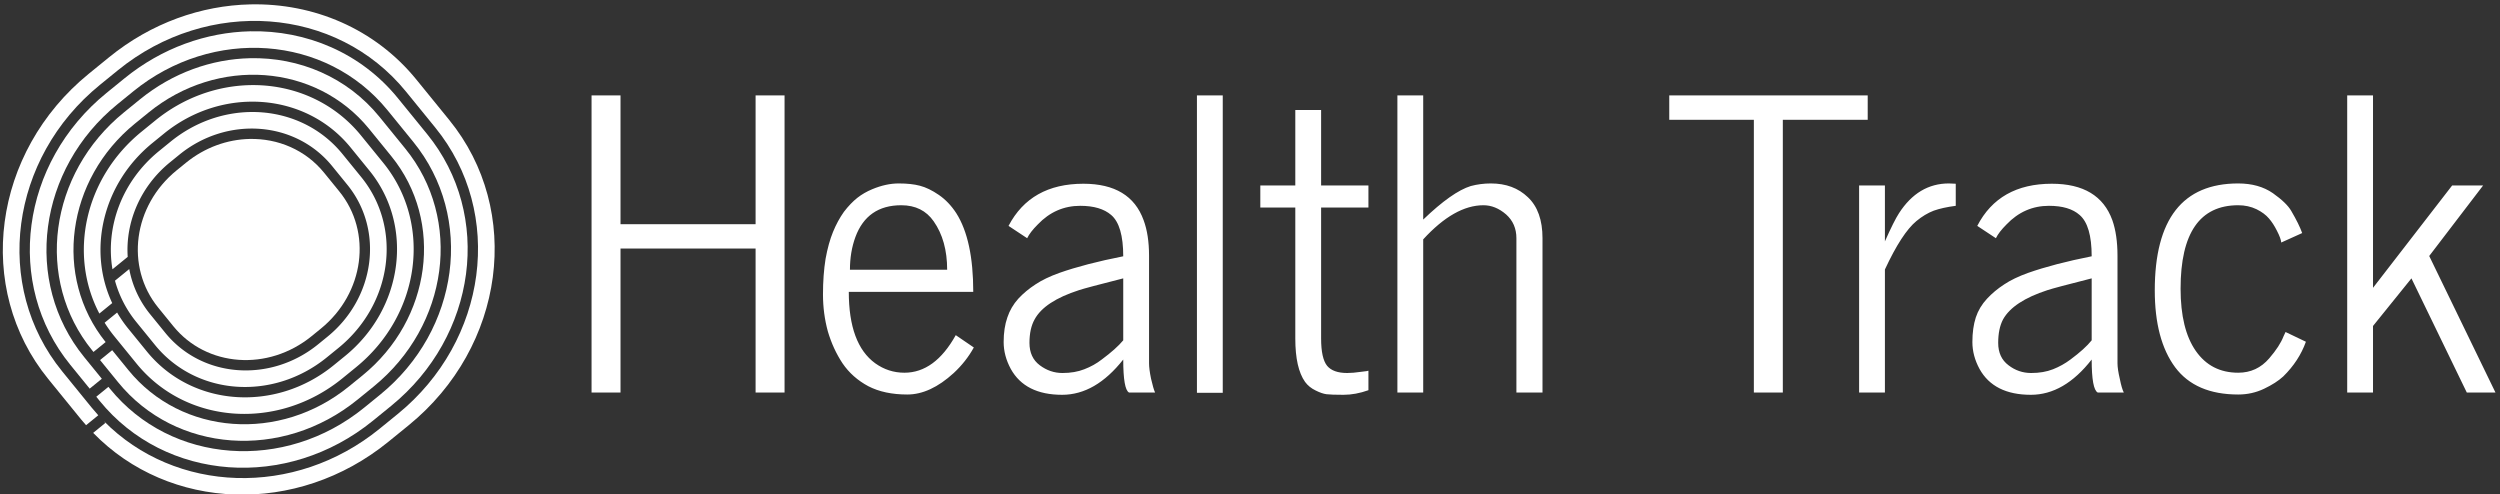 <svg data-v-423bf9ae="" xmlns="http://www.w3.org/2000/svg" viewBox="0 0 501 99" class="iconLeft"><rect x="0" y="0" width="501" height="99" fill="#333333" stroke="none"/><!----><!----><!----><g data-v-423bf9ae="" id="92e83294-f728-47ac-bcca-b3db10f6cc23" fill="white" transform="matrix(5.747,0,0,5.747,113.26,-22.489)"><path d="M1.93 17.60L0.92 17.60L0.92 7.24L1.93 7.24L1.93 11.73L6.64 11.73L6.64 7.24L7.65 7.24L7.65 17.60L6.64 17.60L6.64 12.58L1.93 12.58L1.93 17.60ZM9.67 16.58L9.67 16.58L9.67 16.58Q9.34 16.08 9.16 15.47L9.16 15.47L9.16 15.47Q8.99 14.85 8.99 14.18L8.99 14.18L8.99 14.18Q8.99 13.50 9.08 12.94L9.08 12.94L9.08 12.94Q9.18 12.39 9.34 12.00L9.34 12.00L9.34 12.00Q9.50 11.61 9.72 11.30L9.72 11.30L9.72 11.30Q9.95 11.00 10.19 10.81L10.19 10.81L10.19 10.81Q10.42 10.63 10.71 10.51L10.71 10.51L10.71 10.51Q11.19 10.31 11.63 10.31L11.63 10.31L11.63 10.31Q12.07 10.31 12.37 10.39L12.37 10.39L12.37 10.39Q12.68 10.47 13.03 10.71L13.03 10.71L13.03 10.71Q13.38 10.95 13.64 11.35L13.64 11.35L13.64 11.35Q14.23 12.28 14.23 14.09L14.23 14.09L9.89 14.09L9.89 14.09Q9.89 15.91 10.81 16.58L10.81 16.58L10.81 16.58Q11.27 16.91 11.83 16.91L11.83 16.91L11.83 16.91Q12.89 16.91 13.62 15.60L13.62 15.60L14.25 16.03L14.25 16.03Q13.98 16.52 13.55 16.92L13.55 16.92L13.55 16.92Q12.73 17.67 11.93 17.67L11.93 17.67L11.93 17.67Q11.13 17.67 10.57 17.38L10.57 17.38L10.57 17.38Q10.01 17.08 9.67 16.58ZM9.93 13.32L9.93 13.32L13.32 13.32L13.32 13.32Q13.32 12.30 12.85 11.63L12.85 11.63L12.85 11.63Q12.46 11.07 11.72 11.07L11.72 11.07L11.72 11.07Q10.53 11.07 10.12 12.18L10.12 12.18L10.12 12.18Q9.93 12.70 9.93 13.32ZM15.29 15.84L15.29 15.84L15.29 15.84Q15.29 15.35 15.42 14.98L15.42 14.98L15.42 14.98Q15.54 14.62 15.80 14.33L15.80 14.33L15.80 14.33Q16.06 14.05 16.40 13.83L16.40 13.83L16.40 13.83Q16.73 13.61 17.23 13.43L17.23 13.43L17.23 13.43Q18.14 13.11 19.46 12.85L19.46 12.85L19.46 12.85Q19.46 11.77 19.04 11.41L19.04 11.41L19.04 11.41Q18.67 11.09 17.96 11.09L17.96 11.09L17.96 11.09Q17.10 11.09 16.48 11.74L16.48 11.74L16.48 11.74Q16.21 12.01 16.11 12.22L16.11 12.22L15.46 11.79L15.46 11.79Q16.23 10.32 18.07 10.32L18.07 10.32L18.07 10.32Q19.71 10.32 20.17 11.59L20.17 11.59L20.17 11.59Q20.36 12.10 20.36 12.83L20.36 12.83L20.36 16.58L20.36 16.58Q20.36 16.78 20.43 17.12L20.43 17.12L20.43 17.12Q20.51 17.47 20.57 17.60L20.57 17.60L19.66 17.60L19.66 17.60Q19.46 17.49 19.46 16.45L19.46 16.45L19.46 16.45Q18.49 17.68 17.33 17.68L17.33 17.68L17.33 17.68Q16.04 17.68 15.54 16.78L15.54 16.78L15.54 16.78Q15.29 16.32 15.29 15.84ZM16.37 15.05L16.37 15.05L16.37 15.05Q16.19 15.37 16.19 15.87L16.19 15.87L16.19 15.87Q16.19 16.38 16.55 16.65L16.55 16.65L16.55 16.65Q16.91 16.92 17.34 16.92L17.34 16.92L17.34 16.92Q17.77 16.92 18.10 16.79L18.10 16.79L18.10 16.79Q18.44 16.66 18.71 16.45L18.71 16.45L18.71 16.45Q19.21 16.08 19.46 15.78L19.46 15.78L19.46 13.62L19.46 13.62Q18.16 13.95 17.92 14.03L17.92 14.03L17.92 14.03Q16.71 14.42 16.37 15.05ZM22.93 17.61L22.03 17.61L22.03 7.24L22.93 7.24L22.93 17.61ZM25.46 11.15L24.24 11.15L24.24 10.38L25.46 10.38L25.46 7.75L26.36 7.75L26.36 10.38L28.01 10.38L28.01 11.15L26.36 11.15L26.36 15.72L26.36 15.72Q26.36 16.41 26.57 16.67L26.57 16.67L26.57 16.67Q26.78 16.92 27.27 16.92L27.27 16.92L27.27 16.92Q27.47 16.92 27.74 16.88L27.74 16.88L27.74 16.88Q28.01 16.85 28.01 16.84L28.01 16.84L28.01 17.52L28.01 17.52Q27.56 17.68 27.14 17.68L27.14 17.68L27.14 17.68Q26.71 17.68 26.55 17.66L26.55 17.66L26.55 17.66Q26.39 17.64 26.17 17.53L26.17 17.53L26.17 17.53Q25.94 17.42 25.80 17.23L25.80 17.23L25.80 17.23Q25.46 16.75 25.46 15.72L25.46 15.72L25.46 11.15ZM29.92 17.60L29.02 17.60L29.02 7.24L29.92 7.24L29.92 11.57L29.92 11.57Q30.93 10.60 31.58 10.40L31.58 10.40L31.58 10.40Q31.92 10.31 32.28 10.31L32.28 10.31L32.28 10.31Q33.07 10.31 33.57 10.79L33.57 10.79L33.57 10.79Q34.08 11.27 34.08 12.22L34.08 12.22L34.08 17.60L33.17 17.60L33.17 12.22L33.17 12.22Q33.17 11.71 32.81 11.39L32.81 11.39L32.81 11.39Q32.44 11.07 32.02 11.07L32.02 11.07L32.02 11.07Q31.01 11.07 29.92 12.26L29.92 12.26L29.92 17.60ZM41.45 8.09L38.50 8.09L38.50 7.24L45.42 7.24L45.42 8.09L42.46 8.09L42.46 17.60L41.45 17.60L41.45 8.09ZM46.02 17.60L45.12 17.60L45.12 17.60Q45.12 17.60 45.12 10.38L45.12 10.38L46.02 10.38L46.02 12.33L46.02 12.33Q46.34 11.61 46.51 11.35L46.51 11.35L46.51 11.35Q47.18 10.31 48.25 10.31L48.25 10.31L48.25 10.31Q48.33 10.31 48.49 10.32L48.49 10.32L48.49 11.09L48.49 11.09Q48.03 11.15 47.72 11.26L47.72 11.26L47.72 11.26Q47.41 11.38 47.12 11.62L47.12 11.62L47.12 11.62Q46.61 12.04 46.02 13.31L46.02 13.31L46.02 17.60ZM49.07 15.84L49.07 15.84L49.07 15.84Q49.07 15.35 49.19 14.98L49.19 14.98L49.19 14.98Q49.31 14.62 49.58 14.33L49.58 14.33L49.58 14.33Q49.84 14.05 50.18 13.83L50.18 13.83L50.18 13.83Q50.51 13.61 51.01 13.43L51.01 13.43L51.01 13.43Q51.92 13.11 53.23 12.85L53.23 12.85L53.23 12.85Q53.23 11.77 52.81 11.41L52.81 11.41L52.81 11.41Q52.45 11.09 51.74 11.09L51.74 11.09L51.74 11.09Q50.88 11.09 50.26 11.74L50.26 11.74L50.26 11.74Q49.99 12.01 49.89 12.22L49.89 12.22L49.24 11.79L49.24 11.79Q50.00 10.32 51.84 10.32L51.84 10.32L51.84 10.32Q53.49 10.32 53.95 11.59L53.95 11.59L53.95 11.59Q54.13 12.10 54.13 12.83L54.13 12.83L54.13 16.58L54.13 16.58Q54.13 16.78 54.21 17.12L54.21 17.12L54.21 17.12Q54.28 17.47 54.35 17.60L54.35 17.60L53.44 17.60L53.44 17.60Q53.23 17.49 53.23 16.45L53.23 16.45L53.23 16.45Q52.27 17.68 51.11 17.68L51.11 17.68L51.11 17.68Q49.82 17.68 49.32 16.78L49.32 16.78L49.32 16.78Q49.07 16.32 49.07 15.84ZM50.14 15.05L50.14 15.05L50.14 15.05Q49.97 15.37 49.97 15.87L49.97 15.87L49.97 15.87Q49.97 16.38 50.33 16.65L50.33 16.65L50.33 16.65Q50.68 16.92 51.12 16.92L51.12 16.92L51.12 16.92Q51.55 16.92 51.88 16.79L51.88 16.79L51.88 16.79Q52.21 16.66 52.49 16.45L52.49 16.45L52.49 16.45Q52.99 16.08 53.23 15.78L53.23 15.78L53.23 13.62L53.23 13.62Q51.93 13.95 51.69 14.03L51.69 14.03L51.69 14.03Q50.49 14.42 50.14 15.05ZM55.43 14.04L55.43 14.04L55.43 14.04Q55.43 10.31 58.34 10.31L58.34 10.31L58.34 10.31Q59.06 10.31 59.55 10.65L59.55 10.65L59.55 10.65Q60.03 10.99 60.19 11.27L60.19 11.27L60.19 11.27Q60.46 11.73 60.57 12.04L60.57 12.04L59.84 12.37L59.84 12.37Q59.83 12.23 59.69 11.96L59.69 11.96L59.69 11.96Q59.56 11.70 59.41 11.53L59.41 11.53L59.41 11.53Q59.26 11.35 58.98 11.21L58.98 11.21L58.98 11.21Q58.69 11.07 58.34 11.07L58.34 11.07L58.34 11.07Q56.33 11.07 56.33 13.98L56.33 13.98L56.33 13.98Q56.33 15.39 56.86 16.15L56.86 16.15L56.86 16.15Q57.39 16.91 58.34 16.91L58.34 16.91L58.34 16.91Q58.99 16.91 59.42 16.41L59.42 16.41L59.42 16.41Q59.79 15.98 59.92 15.64L59.92 15.64L59.99 15.49L60.70 15.83L60.70 15.83Q60.46 16.50 59.91 17.04L59.91 17.04L59.91 17.04Q59.66 17.27 59.24 17.47L59.24 17.47L59.24 17.47Q58.82 17.67 58.34 17.67L58.34 17.67L58.34 17.67Q56.85 17.67 56.14 16.72L56.14 16.72L56.14 16.72Q55.43 15.76 55.43 14.04ZM63.04 17.60L62.14 17.60L62.14 7.24L63.04 7.24L63.04 13.95L65.80 10.38L66.88 10.38L65.00 12.84L67.31 17.60L66.31 17.60L64.38 13.62L63.04 15.28L63.04 17.60Z"></path></g><!----><g data-v-423bf9ae="" id="a9c6ecc9-c598-44da-bdf9-741d5ed06fe6" transform="matrix(1.045,0,0,1.045,-2.401,-2.253)" stroke="none" fill="white"><g color="#000" font-weight="400" font-family="sans-serif" white-space="normal"><path style="line-height:normal;text-indent:0;text-align:start;text-decoration-line:none;text-decoration-style:solid;text-decoration-color:#000;text-transform:none;block-progression:tb;isolation:auto;mix-blend-mode:normal" d="M50.306 2.996c12.086-.268 23.875 4.629 31.834 14.412l6.31 7.758C102.6 42.56 99.17 68.655 80.655 83.72l-3.88 3.156c-17.555 14.283-42.055 13.26-56.61-1.707l2.337-1.902-.293-.36c13.71 13.882 36.587 14.73 52.881 1.473l3.461-2.816C95.818 67.513 99.093 43 85.785 26.643l-5.633-6.924C66.843 3.36 42.178 1.579 24.91 15.627l-3.463 2.816c-17.269 14.05-20.54 38.56-7.23 54.918l5.632 6.924c.42.518.852 1.02 1.295 1.508l-2.338 1.902c-.318-.362-.638-.722-.945-1.1l-6.31-7.757C-2.6 57.445.828 31.349 19.344 16.285l3.879-3.156c8.1-6.59 17.682-9.924 27.082-10.133z" overflow="visible"></path><path style="line-height:normal;text-indent:0;text-align:start;text-decoration-line:none;text-decoration-style:solid;text-decoration-color:#000;text-transform:none;block-progression:tb;isolation:auto;mix-blend-mode:normal" d="M50.275 8.158c10.755-.24 21.242 4.118 28.324 12.823l5.633 6.923c12.59 15.476 9.54 38.696-6.944 52.106l-3.46 2.816C57.345 96.236 33.99 94.5 21.4 79.024l-.64-.788 2.327-1.892.3.367c11.747 14.44 33.52 16.014 48.755 3.62l3.045-2.477C90.422 65.459 93.314 43.82 81.566 29.38l-4.955-6.09C64.863 8.851 43.09 7.281 27.855 19.676l-3.043 2.476C9.577 34.547 6.685 56.182 18.433 70.623l3.393 4.168-2.329 1.895-3.73-4.586c-12.59-15.476-9.541-38.696 6.941-52.106l3.463-2.816c7.212-5.867 15.739-8.833 24.104-9.02z" overflow="visible"></path><path style="line-height:normal;text-indent:0;text-align:start;text-decoration-line:none;text-decoration-style:solid;text-decoration-color:#000;text-transform:none;block-progression:tb;isolation:auto;mix-blend-mode:normal" d="M50.242 13.318c9.424-.21 18.614 3.609 24.818 11.235l4.953 6.09c11.03 13.557 8.362 33.904-6.088 45.66l-3.045 2.476C56.43 90.535 35.97 89.007 24.94 75.45l-3.455-4.246 2.328-1.892 3.115 3.828c10.188 12.523 29.068 13.883 42.27 3.142l2.627-2.136c13.201-10.74 15.711-29.503 5.523-42.026l-4.273-5.254c-10.188-12.522-29.07-13.883-42.272-3.142l-2.627 2.136c-13.157 10.705-15.69 29.375-5.623 41.897l-2.33 1.896-.238-.293c-11.03-13.557-8.36-33.9 6.09-45.656l3.043-2.476c6.321-5.143 13.794-7.745 21.125-7.909z" overflow="visible"></path><path style="line-height:normal;text-indent:0;text-align:start;text-decoration-line:none;text-decoration-style:solid;text-decoration-color:#000;text-transform:none;block-progression:tb;isolation:auto;mix-blend-mode:normal" d="M50.21 18.48c8.094-.18 15.984 3.1 21.31 9.647l4.276 5.254c9.47 11.64 7.182 29.11-5.234 39.21l-2.627 2.14c-12.417 10.101-29.987 8.786-39.457-2.854l-4.275-5.254a26.016 26.016 0 0 1-1.842-2.58l2.398-1.951a23.658 23.658 0 0 0 2.11 3.055l3.597 4.42c8.628 10.605 24.615 11.754 35.783 2.667l2.21-1.798c11.168-9.087 13.3-24.973 4.671-35.578l-3.597-4.42c-8.628-10.605-24.615-11.753-35.784-2.666l-2.21 1.798c-9.564 7.78-12.492 20.543-7.721 30.71l-2.467 2.007c-5.932-11.319-2.866-25.963 8.088-34.875l2.627-2.138c5.432-4.42 11.85-6.653 18.144-6.793z" overflow="visible"></path><path style="line-height:normal;text-indent:0;text-align:start;text-decoration-line:none;text-decoration-style:solid;text-decoration-color:#000;text-transform:none;block-progression:tb;isolation:auto;mix-blend-mode:normal" d="M50.18 23.64c6.762-.151 13.353 2.59 17.802 8.06l3.597 4.42c7.91 9.722 6 24.317-4.382 32.765l-2.211 1.797c-10.384 8.447-25.06 7.345-32.969-2.377l-3.596-4.42a21.563 21.563 0 0 1-4.074-7.902l2.738-2.229a19.26 19.26 0 0 0 4.002 8.654l2.916 3.586c7.068 8.688 20.164 9.624 29.3 2.192l1.792-1.46c9.136-7.432 10.884-20.443 3.817-29.13l-2.918-3.588c-7.068-8.687-20.164-9.62-29.3-2.188l-1.79 1.457c-5.735 4.666-8.556 11.529-8.116 18.141l-2.923 2.379c-1.361-8.07 1.761-16.84 8.935-22.676l2.211-1.799c4.543-3.695 9.908-5.563 15.168-5.681z" overflow="visible"></path><path style="line-height:normal;text-indent:0;text-align:start;text-decoration-line:none;text-decoration-style:solid;text-decoration-color:#000;text-transform:none;block-progression:tb;isolation:auto;mix-blend-mode:normal" d="M50.146 28.803c5.432-.123 10.725 2.079 14.297 6.469l2.918 3.586c6.35 7.804 4.82 19.525-3.53 26.318l-1.79 1.457c-8.35 6.793-20.135 5.904-26.485-1.9l-2.918-3.588c-6.35-7.805-4.823-19.522 3.527-26.315l1.793-1.459c3.654-2.972 7.963-4.473 12.188-4.568z" overflow="visible"></path></g></g><!----></svg>